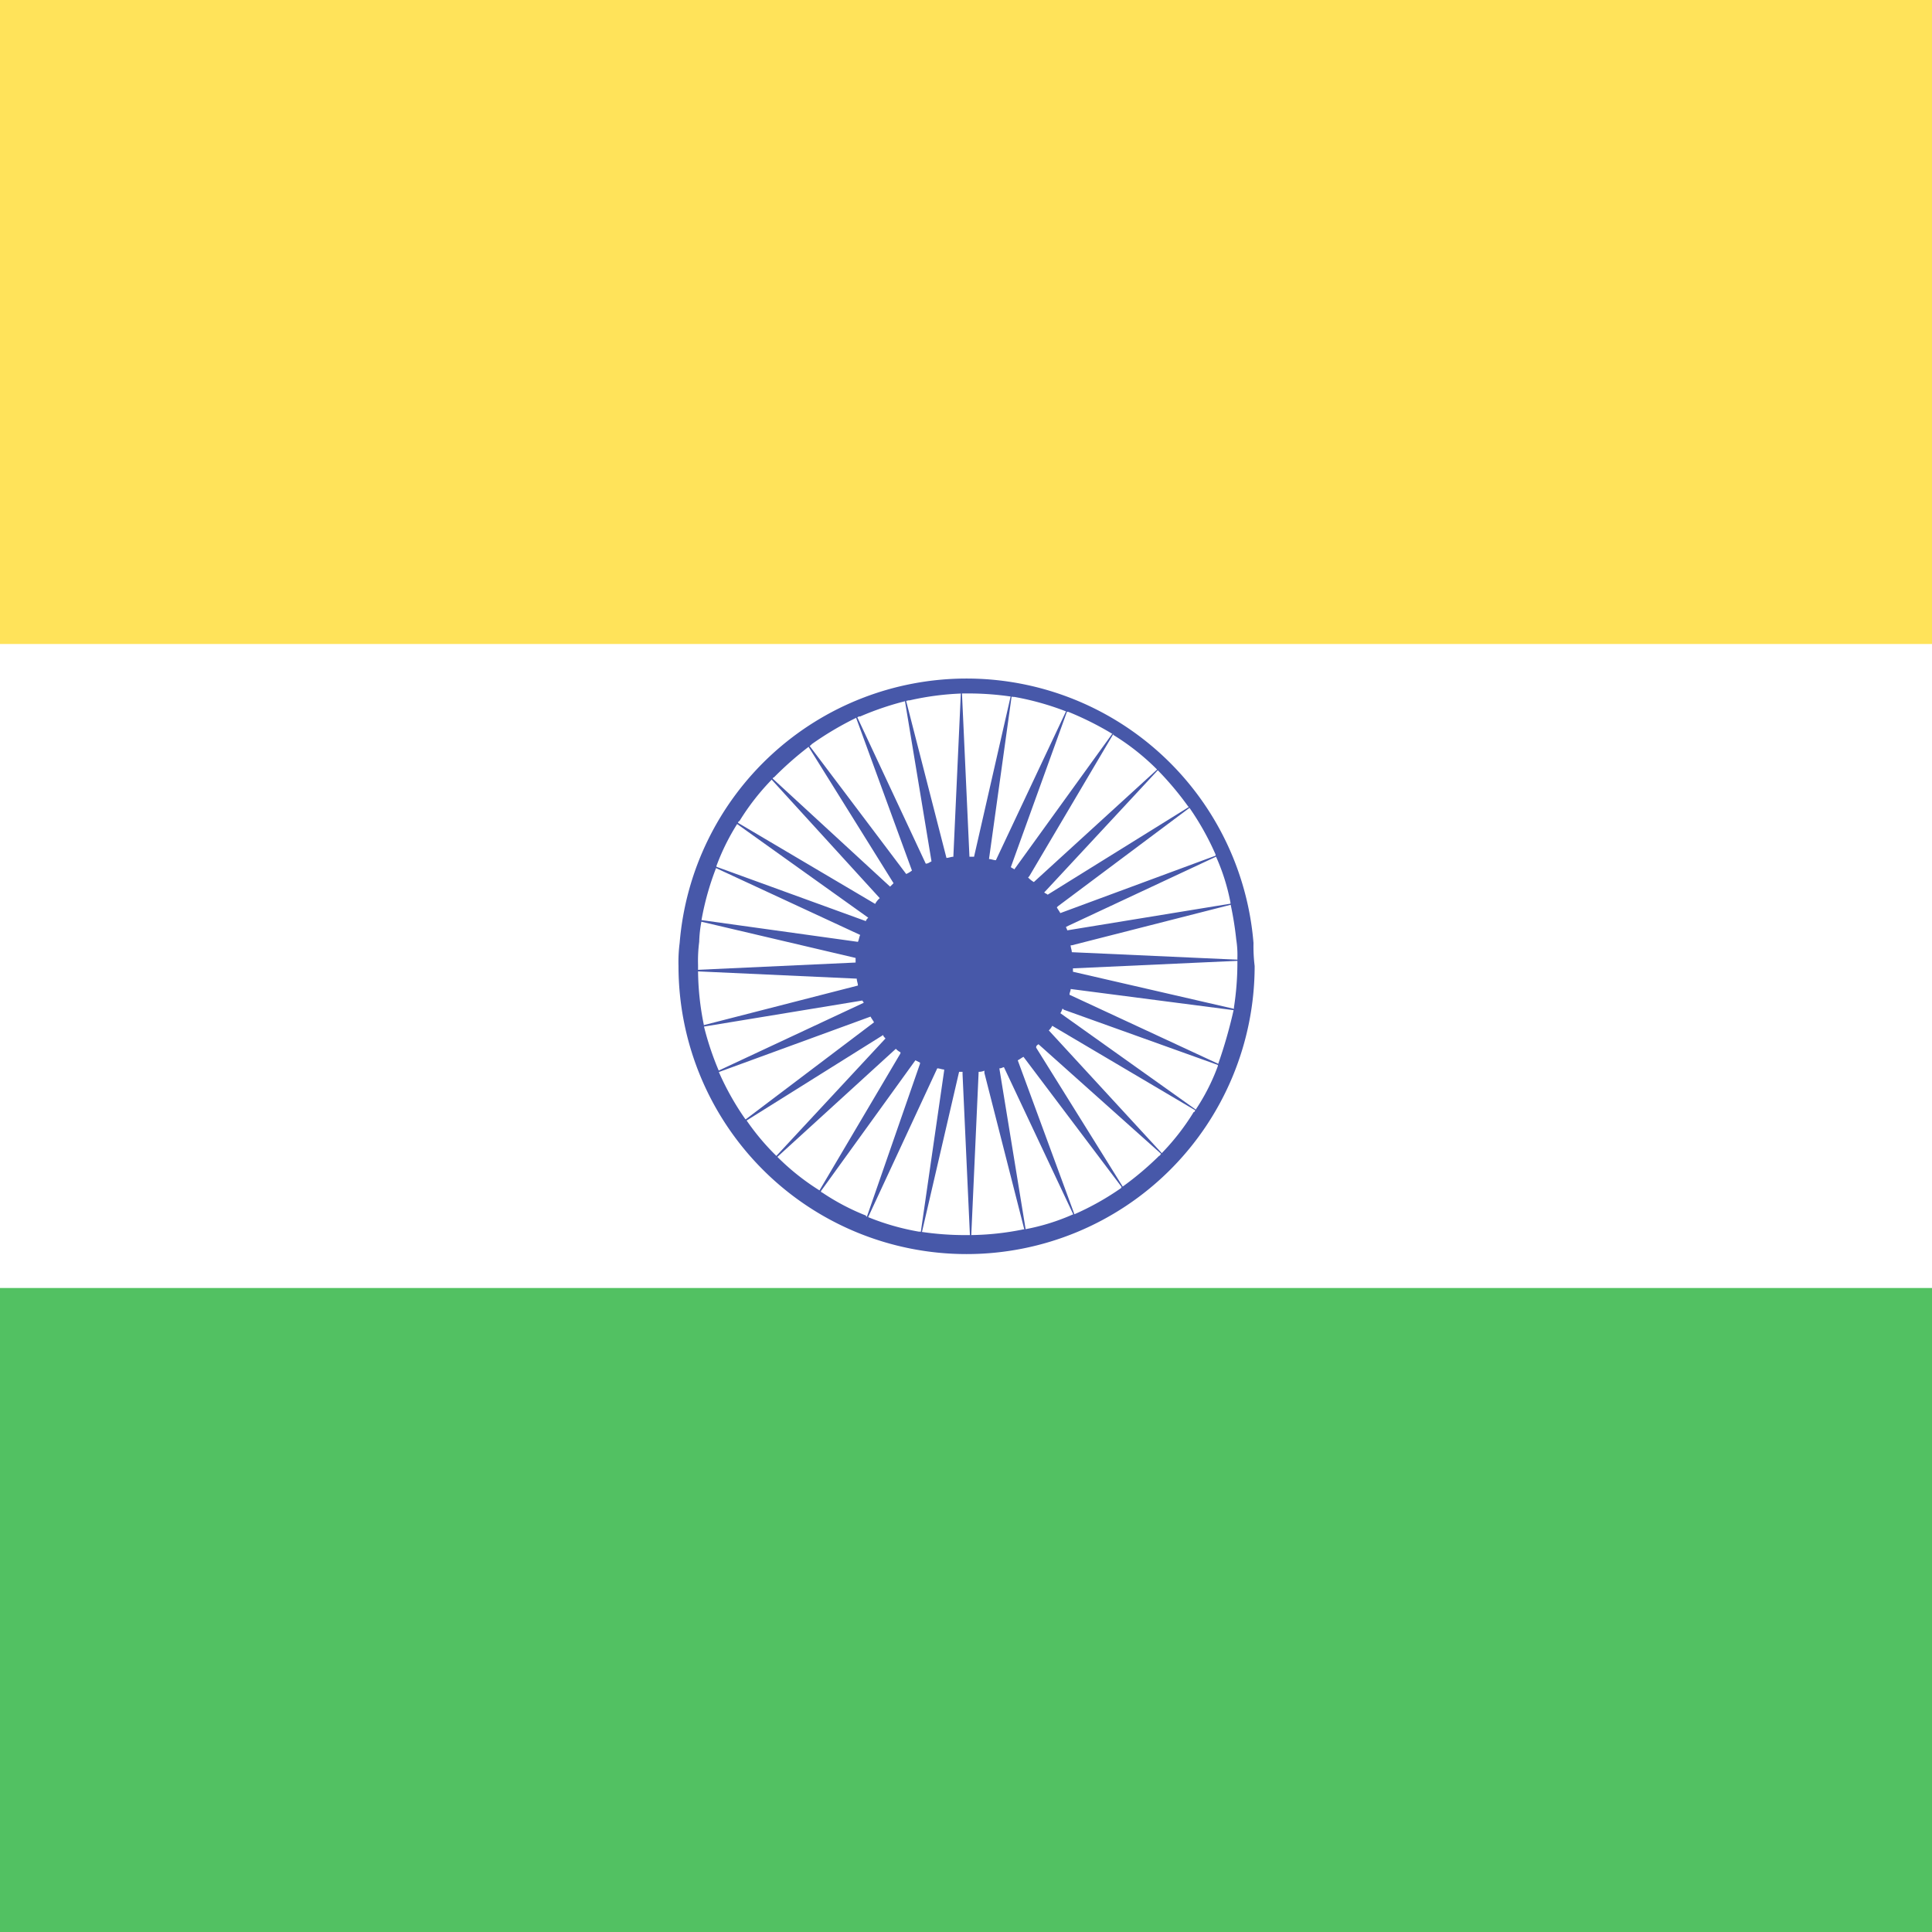 <svg xmlns="http://www.w3.org/2000/svg" viewBox="0 0 168 168">
  <rect width="168" height="168" fill="#fff"/>
  <rect width="168" height="56" fill="#ffe35a"/>
  <rect width="168" height="56" transform="translate(0 112)" fill="#52c162"/>
  <g>
    <path id="路径_784" data-name="路径 784" d="M93.1,86c0,.2-.1.3-.1.5L107,93,92.5,87.8l-.1-.1c-.1.2-.1.3-.2.4L104.7,97,91.5,89.2a1.38,1.38,0,0,1-.3.4l10.4,11.3L90.3,90.8c-.1.1-.2.1-.2.3l8.1,13L89,91.9c-.2.1-.3.2-.5.3l5.3,14.4L87.3,92.8c-.1,0-.2.1-.4.1h0l2.5,15.3L85.6,93.3v-.2a1.087,1.087,0,0,1-.5.1l-.7,15.5-.7-15.3v-.2h-.3l-3.5,15.1,2.2-15.2V93c-.2,0-.4-.1-.6-.1l-6.5,14,5-14.4v-.1l-.4-.2-9.1,12.6,7.8-13.2v-.1a1.38,1.38,0,0,1-.4-.3L66.5,101.6,77,90.3h0c-.1-.1-.2-.2-.2-.3L63.7,98.2,76,88.9c-.1-.2-.2-.3-.3-.5L61.2,93.7l13.9-6.5c0-.1-.1-.1-.1-.2L59.8,89.5l14.8-3.8c0-.2-.1-.4-.1-.6l-15.3-.7,15.2-.7v-.4L59.5,79.8l15.1,2.1c.1-.2.1-.4.2-.6L61,74.9l14.3,5.2c0-.1.1-.2.2-.3l-12.6-9,13.2,7.8a1.756,1.756,0,0,1,.4-.5L66.1,66.7,77.4,77.1l.3-.3-8.1-13L78.8,76a2.186,2.186,0,0,0,.5-.3L74,61.2l6.5,13.9c.2,0,.3-.1.5-.2L78.5,59.8l3.8,14.8c.2,0,.4-.1.6-.1l.7-15.3.7,15.3h.4l3.4-14.9L86,74.7c.2,0,.4.1.6.1L93.1,61,87.9,75.4c.1.1.2.1.3.2L97.3,63,89.5,76.2l-.1.1a2.181,2.181,0,0,0,.5.4l11.5-10.5L90.9,77.5l-.1.1c.1.1.2.1.3.2l13.2-8.2L92,78.8l-.1.1c.1.2.2.3.3.5h0L106.8,74,92.9,80.5l-.2.1c0,.1.1.2.1.3l15.3-2.5L93.2,82.2h-.1c0,.2.1.4.1.6l15.5.7-15.3.7h-.1v.3L108.5,88,93.1,86Z" fill="#4758a9"/>
  </g>
  <g>
    <path d="M109,82a25.033,25.033,0,0,0-49.9,0,12.75,12.75,0,0,0-.1,2,25.05,25.05,0,0,0,50.1,0A14.084,14.084,0,0,1,109,82Zm-3.1,10.6v.1a17.942,17.942,0,0,1-2,3.9.1.1,0,0,1-.1.1,20.559,20.559,0,0,1-2.9,3.7.1.1,0,0,1-.1.1,26.923,26.923,0,0,1-3.2,2.7.1.1,0,0,0-.1.1,23.776,23.776,0,0,1-4.1,2.3h-.1a18.7,18.7,0,0,1-4.2,1.3H89a24.162,24.162,0,0,1-4.7.5H84a25.952,25.952,0,0,1-4-.3h-.1a21.335,21.335,0,0,1-4.5-1.3.1.1,0,0,1-.1-.1,19.755,19.755,0,0,1-3.8-2,.1.1,0,0,1-.1-.1,20.559,20.559,0,0,1-3.7-2.9l-.1-.1a20.786,20.786,0,0,1-2.7-3.2l-.1-.1a23.776,23.776,0,0,1-2.3-4.1v-.1a25.489,25.489,0,0,1-1.3-3.9v-.1a24.163,24.163,0,0,1-.5-4.7v-.5a12.75,12.75,0,0,1,.1-2,11.019,11.019,0,0,1,.2-1.8V80a24.171,24.171,0,0,1,1.3-4.6v-.1a19.277,19.277,0,0,1,1.9-3.8.1.1,0,0,1,.1-.1,20.559,20.559,0,0,1,2.9-3.7.1.1,0,0,1,.1-.1,29.153,29.153,0,0,1,3.2-2.8l.1-.1a27.542,27.542,0,0,1,4.1-2.4h.1A25.861,25.861,0,0,1,79,60.9h.1a24.176,24.176,0,0,1,4.7-.6h.4a25.612,25.612,0,0,1,3.9.3h.1a24.171,24.171,0,0,1,4.6,1.3h.1a26.949,26.949,0,0,1,3.8,1.9c.1,0,.1,0,.1.1a20.559,20.559,0,0,1,3.7,2.9l.1.1a26.923,26.923,0,0,1,2.7,3.2l.1.1a23.776,23.776,0,0,1,2.3,4.1v.1a17.861,17.861,0,0,1,1.3,4.1v.1a28.678,28.678,0,0,1,.5,3.1,8.6,8.6,0,0,1,.1,1.6v.4a25.612,25.612,0,0,1-.3,3.9v.1A41.934,41.934,0,0,1,105.9,92.6Z" fill="#4758a9"/>
  </g>
</svg>
